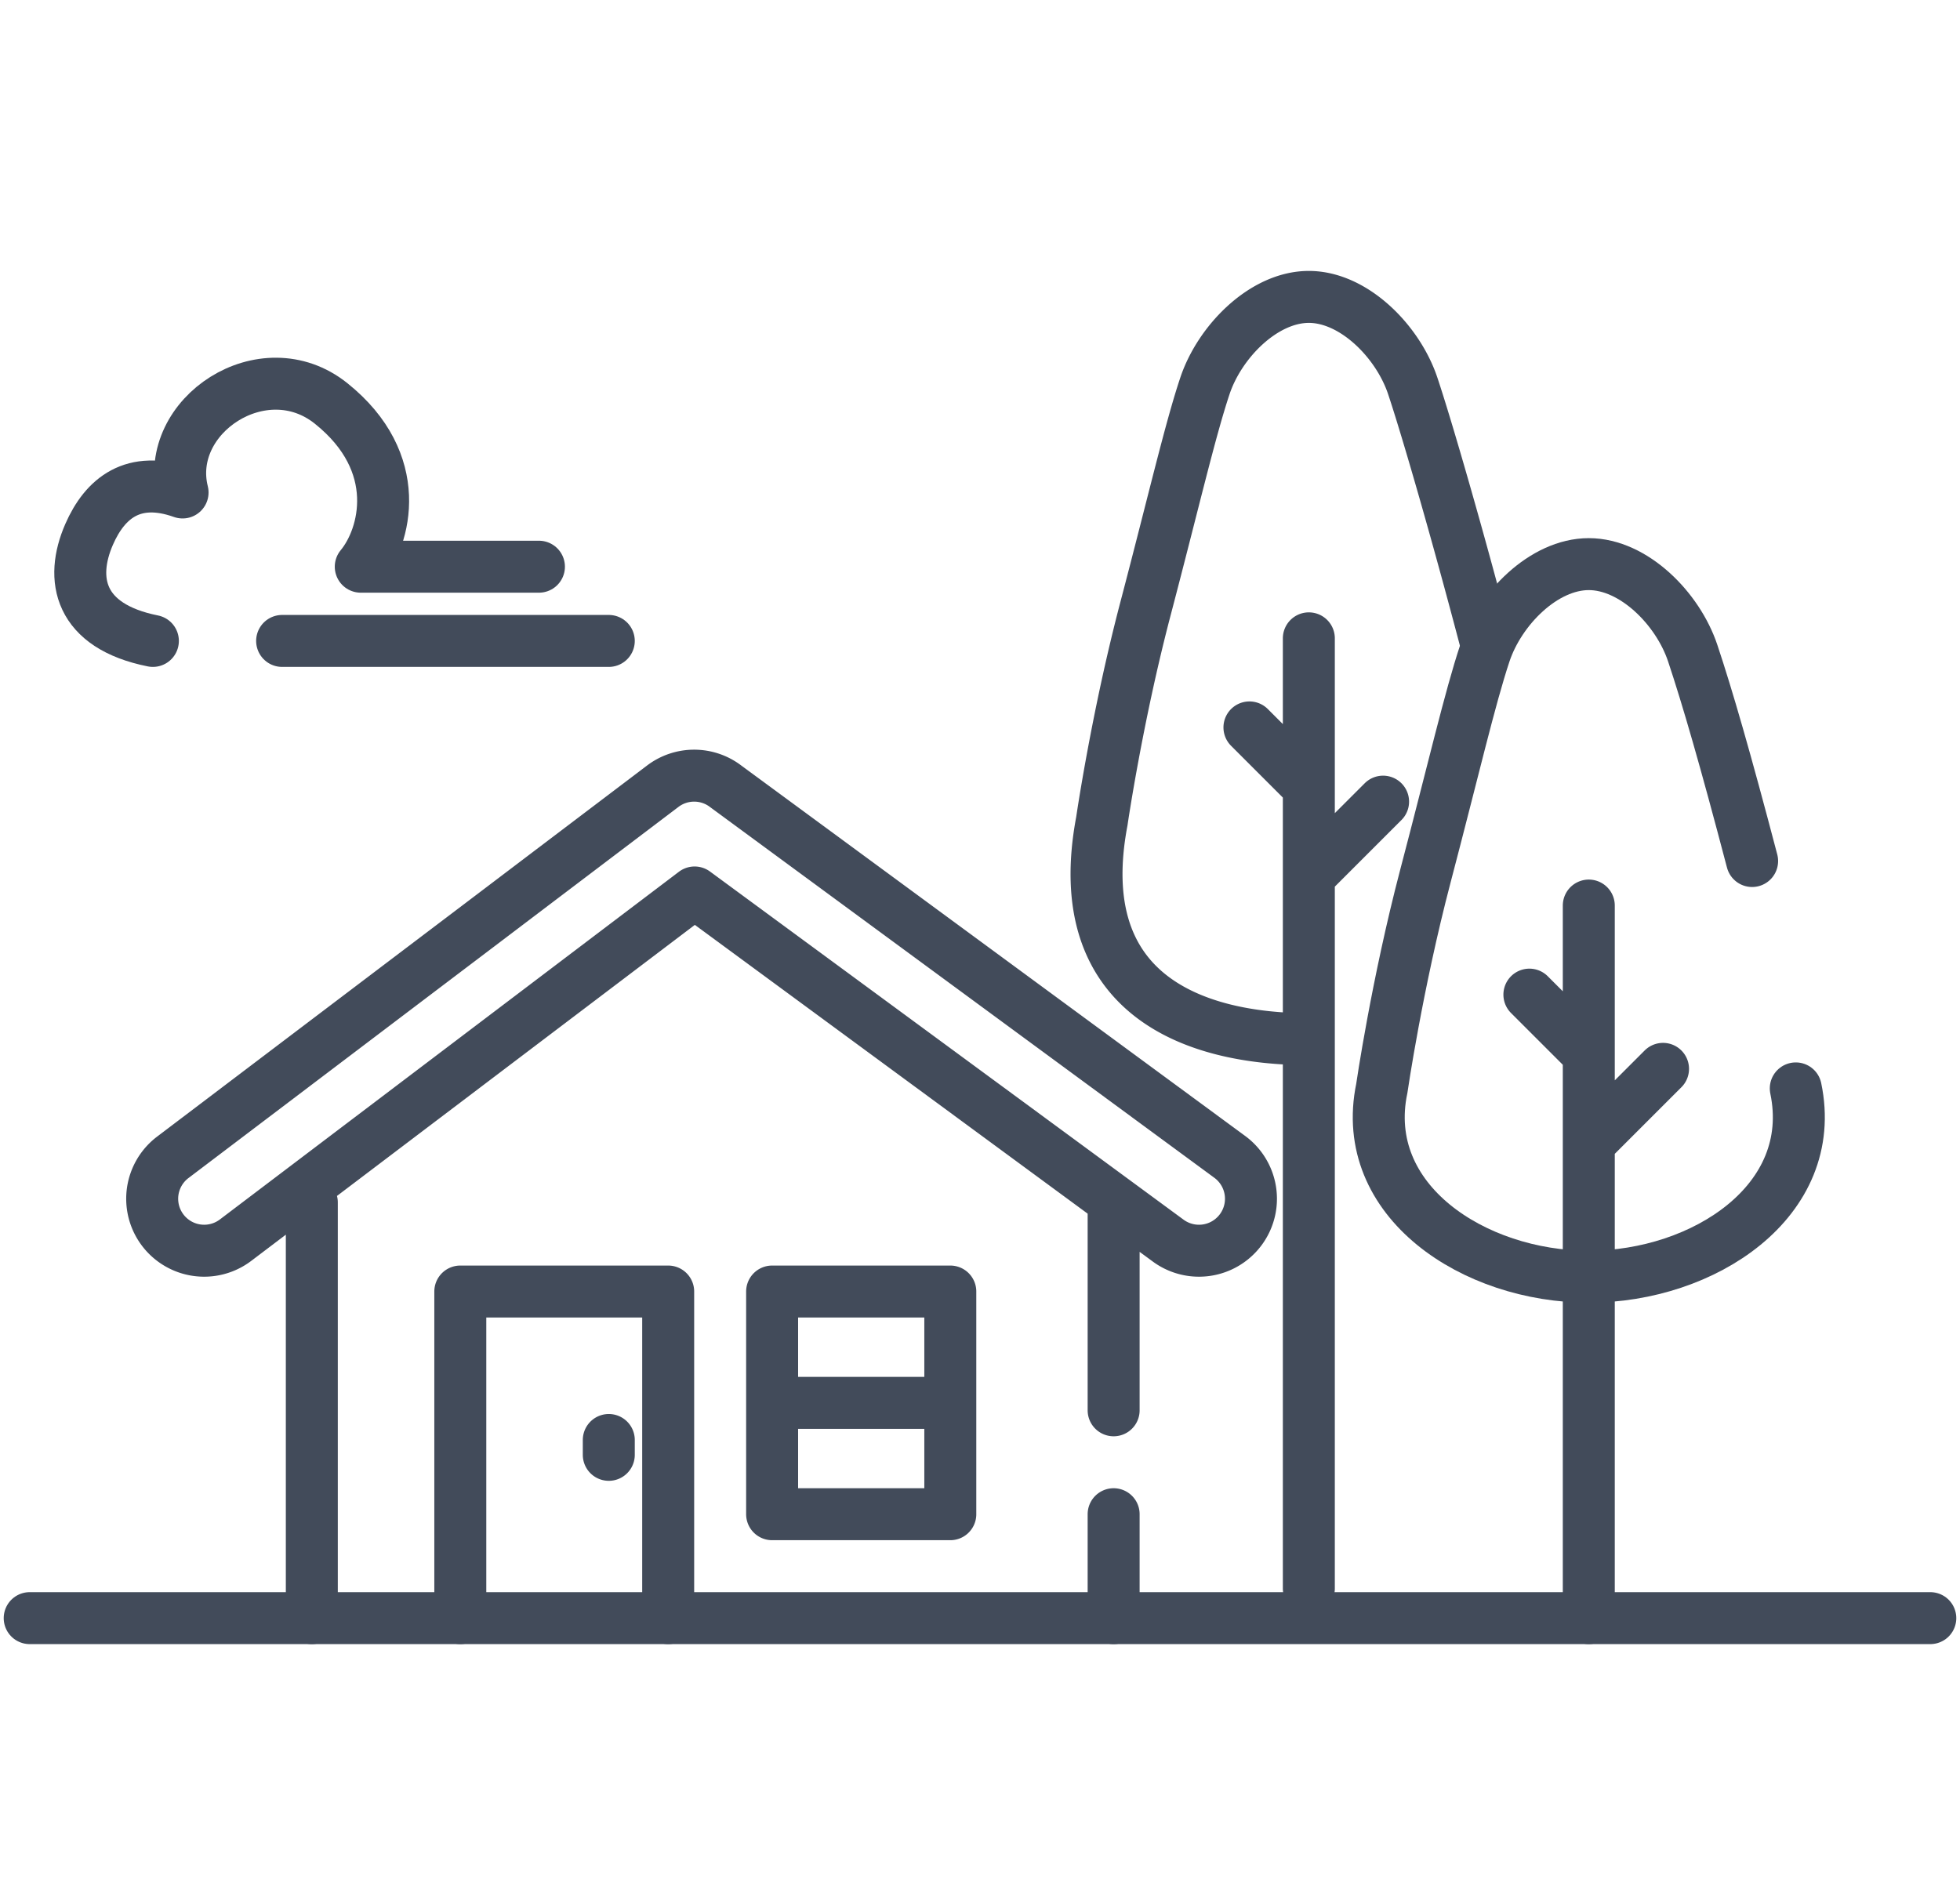 <svg width="66" height="64" viewBox="0 0 66 64" fill="none" xmlns="http://www.w3.org/2000/svg">
    <path d="M65 54.5H1" stroke="#424B5A" stroke-width="1.75" stroke-linecap="round"/>
    <path d="M10.5 54.5v-14m27 14V51m0-10.5v7m-22 7v-11h7v11m3.5-7.25V51h6v-3.75m-6 0V43.5h6v3.75m-6 0h6M20.5 48.5v.5M24.412 26.465a1.75 1.75 0 0 0-2.094.015l-4.125 3.125-2.062 1.563-2.063 1.562-8.25 6.25a1.75 1.75 0 0 0 2.114 2.79L23.39 30.059l15.947 11.726a1.75 1.75 0 0 0 2.074-2.82l-17-12.5zM53.5 54.5v-16m0-8v5m0 3L56 36m-2.5 2.5v-3m0 0-2-2M44.073 53.5v-24m0-8v5m0 3 2.5-2.5m-2.5 2.5v-3m0 0-2-2M44.073 35c-3.868 0-8.073-1.5-6.97-7.342 0 0 .509-3.502 1.47-7.158.946-3.598 1.5-6 2-7.5s1.985-3 3.5-3 3 1.5 3.5 3 1.524 5.062 2.427 8.5" stroke="#424B5A" stroke-width="1.75" stroke-linecap="round" stroke-linejoin="round"/>
    <path d="M60.47 36.658C61.26 40.445 57.368 43 53.5 43s-7.76-2.555-6.97-6.342c0 0 .509-3.502 1.47-7.158.946-3.598 1.5-6 2-7.5s1.985-3 3.5-3 3 1.5 3.5 3 1.097 3.562 2 7" stroke="#424B5A" stroke-width="1.75" stroke-linecap="round"/>
    <path d="M18.148 19.087h-6c.833-1 1.5-3.5-1-5.5-2.277-1.822-5.648.413-5 3C4.5 16 3.539 16.764 3 18c-.653 1.496-.352 3.087 2.148 3.587m4.352 0h11" stroke="#424B5A" stroke-width="1.75" stroke-linecap="round" stroke-linejoin="round"/>
</svg>
